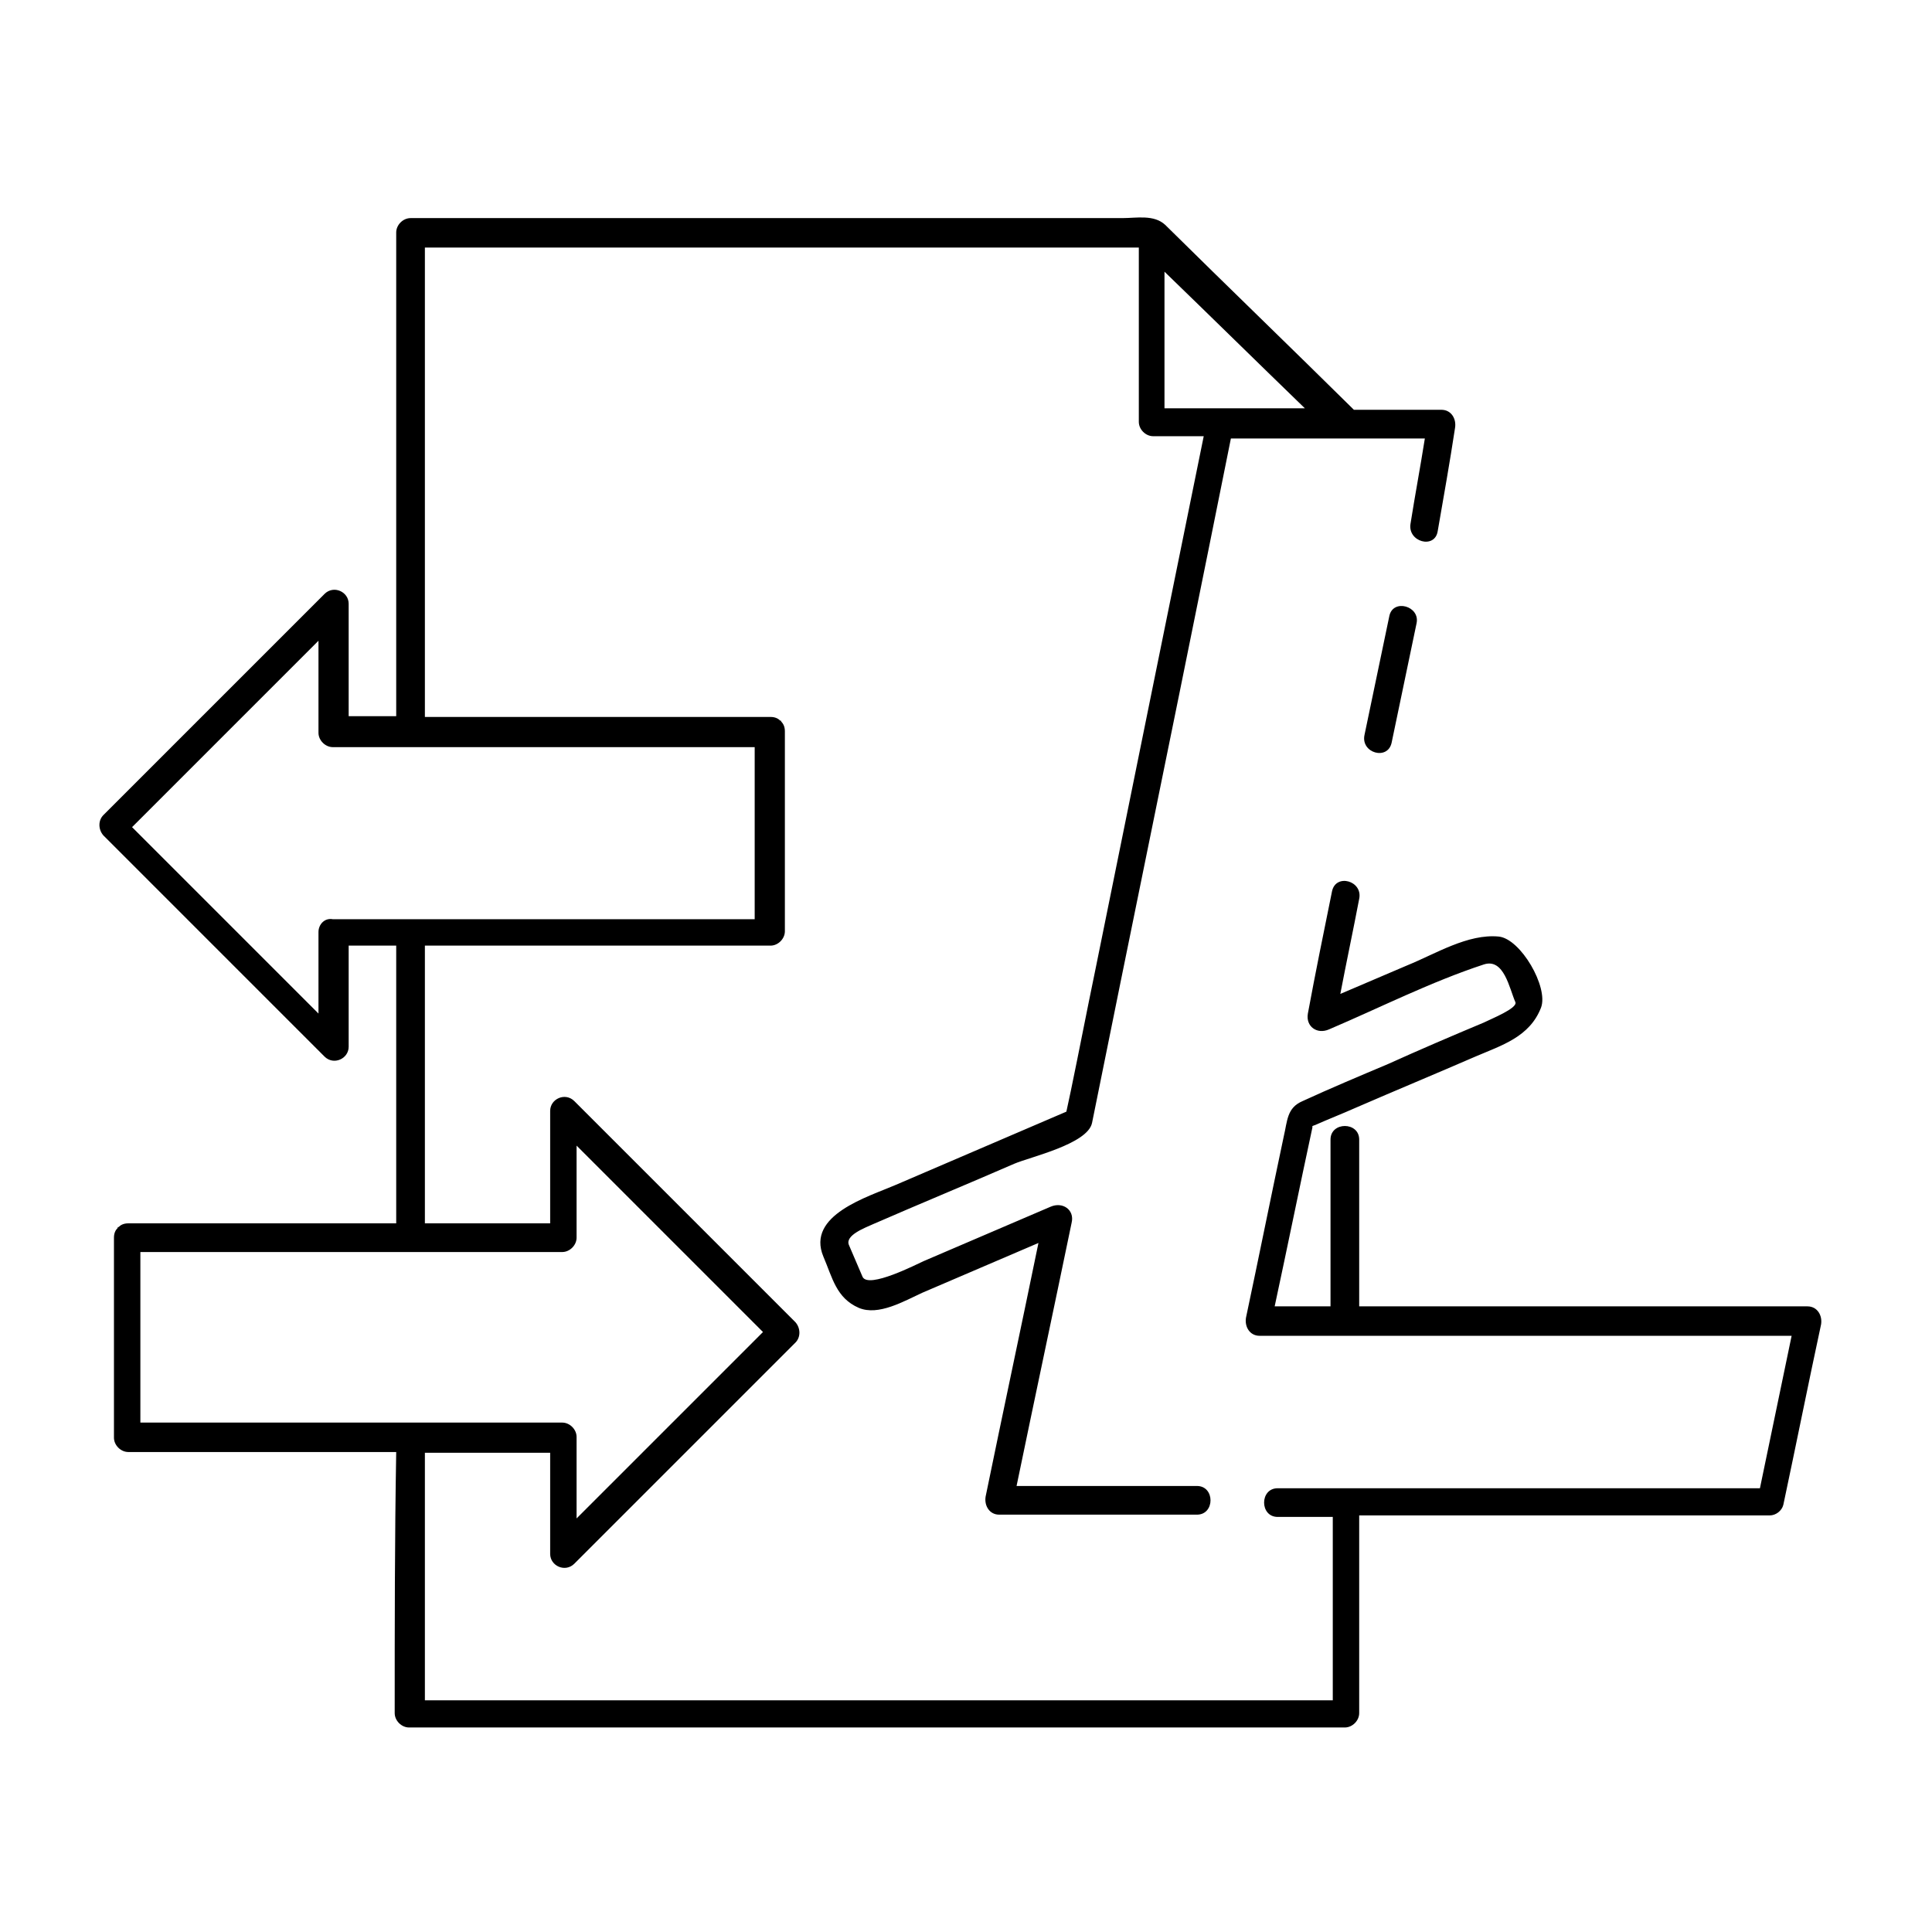 <?xml version="1.0" encoding="utf-8"?>
<!-- Generator: Adobe Illustrator 23.0.3, SVG Export Plug-In . SVG Version: 6.00 Build 0)  -->
<svg version="1.1" xmlns="http://www.w3.org/2000/svg" xmlns:xlink="http://www.w3.org/1999/xlink" x="0px" y="0px"
	 viewBox="0 0 256 256" style="enable-background:new 0 0 256 256;" xml:space="preserve">
<style type="text/css">
	.st0{display:none;}
	.st1{display:inline;}
</style>
<g id="SOURCE" class="st0">
	<g class="st1">
		<g>
			<g>
				<path d="M190.3,70.6c0.8-4.6,1.6-9.1,2.3-13.7c0.2-1.2-0.5-2.4-1.8-2.4c-9.8,0-19.6,0-29.4,0c-0.8,0-1.6,0.6-1.8,1.4
					c-4.9,24.3-9.9,48.6-14.8,72.8c-1.1,5.3-2.1,10.5-3.2,15.8c-0.2,1.1-0.5,2.2-0.7,3.3c-0.2,1,1.1-0.9,0.6-0.7
					c-0.9,0.4-1.7,0.7-2.6,1.1c-6.8,2.9-13.7,5.9-20.5,8.8c-3.7,1.6-11.9,4-9.6,9.5c1.2,2.8,1.7,5.5,4.7,6.8c2.6,1.1,6-0.9,8.4-2
					c6.3-2.7,12.6-5.4,18.9-8.1c-0.9-0.7-1.8-1.4-2.8-2.1c-2.6,12.4-5.2,24.8-7.8,37.3c-0.2,1.2,0.5,2.4,1.8,2.4
					c34.1,0,68.2,0,102.3,0c0.8,0,1.6-0.6,1.8-1.4c1.7-8,3.3-16,5-23.9c0.2-1.2-0.5-2.4-1.8-2.4c-24.3,0-48.6,0-72.9,0
					c0.6,0.8,1.2,1.6,1.8,2.4c1.8-8.7,3.6-17.4,5.5-26.1c0.4-2-1.5,0.4,0.3-0.3c1.8-0.8,3.6-1.5,5.4-2.3c5.3-2.3,10.6-4.5,15.9-6.8
					c3.5-1.5,7.2-2.6,8.7-6.5c1-2.7-2.7-9.1-5.6-9.4c-4.1-0.4-8.4,2.3-12.1,3.8c-4.1,1.8-8.3,3.5-12.4,5.3c0.9,0.7,1.8,1.4,2.8,2.1
					C181.1,113.7,185.8,92.2,190.3,70.6c0.5-2.4-3.1-3.4-3.6-1c-4.5,21.6-9.2,43.2-13.5,64.8c-0.3,1.7,1.2,2.8,2.8,2.1
					c6.8-2.9,13.5-6.3,20.5-8.6c2.7-0.9,3.4,3.2,4.2,5c0.3,0.8-3.2,2.2-4.2,2.7c-4.3,1.8-8.5,3.6-12.7,5.5
					c-3.8,1.6-7.6,3.2-11.3,4.9c-2.1,0.9-2,2.6-2.5,4.7c-1.7,8-3.3,16-5,24c-0.2,1.2,0.5,2.4,1.8,2.4c24.3,0,48.6,0,72.9,0
					c-0.6-0.8-1.2-1.6-1.8-2.4c-1.7,8-3.3,16-5,23.9c0.6-0.5,1.2-0.9,1.8-1.4c-34.1,0-68.2,0-102.3,0c0.6,0.8,1.2,1.6,1.8,2.4
					c2.6-12.4,5.2-24.8,7.8-37.3c0.4-1.7-1.2-2.8-2.8-2.1c-5.6,2.4-11.2,4.8-16.8,7.2c-0.9,0.4-7.3,3.7-8.1,2.1
					c-0.6-1.4-1.2-2.8-1.8-4.2c-0.6-1.3,2.1-2.3,3.2-2.8c6.2-2.7,12.5-5.3,18.7-8c2.1-0.9,9.7-2.6,10.3-5.4
					c5.1-25.3,10.3-50.5,15.4-75.8c1.1-5.4,2.2-10.9,3.3-16.3c-0.6,0.5-1.2,0.9-1.8,1.4c9.8,0,19.6,0,29.4,0
					c-0.6-0.8-1.2-1.6-1.8-2.4c-0.8,4.6-1.6,9.1-2.3,13.7C186.2,71.9,189.9,72.9,190.3,70.6z"/>
			</g>
		</g>
	</g>
	<g class="st1">
		<g>
			<path d="M101.8,95.1c-19.3,0-38.5,0-57.8,0c0.6,0.6,1.3,1.3,1.9,1.9c0-5.6,0-11.2,0-16.8c0-1.6-2-2.5-3.2-1.3
				c-9.8,9.8-19.5,19.5-29.3,29.3c-0.7,0.7-0.7,1.9,0,2.7c9.8,9.8,19.5,19.5,29.3,29.3c1.2,1.2,3.2,0.3,3.2-1.3c0-5.1,0-10.2,0-15.3
				c-0.6,0.6-1.3,1.3-1.9,1.9c19.3,0,38.5,0,57.8,0c1,0,1.9-0.9,1.9-1.9c0-8.8,0-17.7,0-26.5c0-2.4-3.8-2.4-3.8,0
				c0,8.8,0,17.7,0,26.5c0.6-0.6,1.3-1.3,1.9-1.9c-19.3,0-38.5,0-57.8,0c-1,0-1.9,0.9-1.9,1.9c0,5.1,0,10.2,0,15.3
				c1.1-0.4,2.1-0.9,3.2-1.3c-9.8-9.8-19.5-19.5-29.3-29.3c0,0.9,0,1.8,0,2.7c9.8-9.8,19.5-19.5,29.3-29.3c-1.1-0.4-2.1-0.9-3.2-1.3
				c0,5.6,0,11.2,0,16.8c0,1,0.9,1.9,1.9,1.9c19.3,0,38.5,0,57.8,0C104.2,98.9,104.2,95.1,101.8,95.1z"/>
		</g>
	</g>
	<g class="st1">
		<g>
			<path d="M16.8,165.9c19.3,0,38.5,0,57.8,0c1,0,1.9-0.9,1.9-1.9c0-5.6,0-11.2,0-16.8c-1.1,0.4-2.1,0.9-3.2,1.3
				c9.8,9.8,19.5,19.5,29.3,29.3c0-0.9,0-1.8,0-2.7c-9.8,9.8-19.5,19.5-29.3,29.3c1.1,0.4,2.1,0.9,3.2,1.3c0-5.1,0-10.2,0-15.3
				c0-1-0.9-1.9-1.9-1.9c-19.3,0-38.5,0-57.8,0c0.6,0.6,1.3,1.3,1.9,1.9c0-8.8,0-17.7,0-26.5c0-2.4-3.7-2.4-3.7,0
				c0,8.8,0,17.7,0,26.5c0,1,0.9,1.9,1.9,1.9c19.3,0,38.5,0,57.8,0c-0.6-0.6-1.3-1.3-1.9-1.9c0,5.1,0,10.2,0,15.3
				c0,1.6,2,2.5,3.2,1.3c9.8-9.8,19.5-19.5,29.3-29.3c0.7-0.7,0.7-1.9,0-2.7c-9.8-9.8-19.5-19.5-29.3-29.3c-1.2-1.2-3.2-0.3-3.2,1.3
				c0,5.6,0,11.2,0,16.8c0.6-0.6,1.3-1.3,1.9-1.9c-19.3,0-38.5,0-57.8,0C14.4,162.1,14.4,165.9,16.8,165.9z"/>
		</g>
	</g>
	<g class="st1">
		<g>
			<path d="M176.3,199.3c0,9.3,0,18.5,0,27.8c0.6-0.6,1.3-1.3,1.9-1.9c-41.3,0-82.7,0-124,0c0.6,0.6,1.3,1.3,1.9,1.9
				c0-11.9,0-23.8,0-35.7c0-2.4-3.8-2.4-3.8,0c0,11.9,0,23.8,0,35.7c0,1,0.9,1.9,1.9,1.9c41.3,0,82.7,0,124,0c1,0,1.9-0.9,1.9-1.9
				c0-9.3,0-18.5,0-27.8C180,196.8,176.3,196.8,176.3,199.3L176.3,199.3z"/>
		</g>
	</g>
	<g class="st1">
		<g>
			<path d="M176.3,145.7c0,9.6,0,19.2,0,28.8c0,2.4,3.8,2.4,3.8,0c0-9.6,0-19.2,0-28.8C180,143.2,176.3,143.2,176.3,145.7
				L176.3,145.7z"/>
		</g>
	</g>
	<g class="st1">
		<g>
			<path d="M56,96.4c0-21.8,0-43.6,0-65.4c-0.6,0.6-1.3,1.3-1.9,1.9c24.7,0,49.3,0,74,0c6,0,11.9,0,17.9,0c1.6,0,3.2,0,4.8,0
				c2.2,0,0.9,0.1,0.5-0.3c8.5,8.3,17,16.6,25.5,24.9c0,0,0,0,0,0c1.7,1.7,4.4-1,2.7-2.7c-8.4-8.2-16.9-16.5-25.3-24.7
				c-1.5-1.4-3.8-0.9-5.7-0.9c-5.4,0-10.7,0-16.1,0c-26,0-51.9,0-77.9,0c-0.1,0-0.2,0-0.3,0c-1,0-1.9,0.9-1.9,1.9
				c0,21.8,0,43.6,0,65.4C52.3,98.8,56,98.8,56,96.4L56,96.4z"/>
		</g>
	</g>
	<g class="st1">
		<g>
			<path d="M56,163.3c0-13.1,0-26.2,0-39.3c0-2.4-3.8-2.4-3.8,0c0,13.1,0,26.2,0,39.3C52.3,165.7,56,165.7,56,163.3L56,163.3z"/>
		</g>
	</g>
	<g class="st1">
		<g>
			<path d="M177.5,54.1c-8.4,0-16.7,0-25.1,0c0.6,0.6,1.3,1.3,1.9,1.9c0-8.2,0-16.3,0-24.5c-1.1,0.4-2.1,0.9-3.2,1.3
				c8.4,8.2,16.7,16.3,25.1,24.5c1.7,1.7,4.4-1,2.7-2.7c-8.4-8.2-16.7-16.3-25.1-24.5c-1.2-1.1-3.2-0.3-3.2,1.3c0,8.2,0,16.3,0,24.5
				c0,1,0.9,1.9,1.9,1.9c8.4,0,16.7,0,25.1,0C179.9,57.9,179.9,54.1,177.5,54.1z"/>
		</g>
	</g>
</g>
<g id="Line_Expand">
	<g>
		<path d="M184.1,81.6c-1.1,5.3-2.2,10.5-3.3,15.8c-0.5,2.4,3.1,3.4,3.6,1c1.1-5.3,2.2-10.5,3.3-15.8
			C188.2,80.3,184.6,79.3,184.1,81.6z"/>
		<path d="M52.3,227c0,1,0.9,1.9,1.9,1.9c41.3,0,82.7,0,124,0c1,0,1.9-0.9,1.9-1.9c0-8.7,0-17.5,0-26.2c18.1,0,36.3,0,54.4,0
			c0.8,0,1.6-0.6,1.8-1.4c1.7-8,3.3-16,5-23.9c0.2-1.2-0.5-2.4-1.8-2.4c-19.8,0-39.6,0-59.4,0c0-7.4,0-14.7,0-22.1
			c0-2.4-3.8-2.4-3.8,0c0,7.4,0,14.7,0,22.1c-2.5,0-4.9,0-7.4,0c1.7-7.9,3.3-15.8,5-23.7c0-0.1,0-0.2,0-0.2c0.1,0,0.2-0.1,0.3-0.1
			c1.8-0.8,3.6-1.5,5.4-2.3c5.3-2.3,10.6-4.5,15.9-6.8c3.5-1.5,7.2-2.6,8.7-6.5c1-2.7-2.7-9.1-5.6-9.4c-4.1-0.4-8.4,2.3-12.1,3.8
			c-3,1.3-5.9,2.5-8.9,3.8c0.8-4.2,1.7-8.4,2.5-12.6c0.5-2.4-3.1-3.4-3.6-1c-1.1,5.4-2.2,10.8-3.2,16.2c-0.3,1.7,1.2,2.8,2.8,2.1
			c6.8-2.9,13.5-6.3,20.5-8.6c2.7-0.9,3.4,3.2,4.2,5c0.3,0.8-3.2,2.2-4.2,2.7c-4.3,1.8-8.5,3.6-12.7,5.5c-3.8,1.6-7.6,3.2-11.3,4.9
			c-2.1,0.9-2,2.6-2.5,4.7c-1.7,8-3.3,16-5,24c-0.2,1.2,0.5,2.4,1.8,2.4c23.5,0,47,0,70.5,0c-1.4,6.7-2.8,13.5-4.2,20.2
			c-21.3,0-42.6,0-63.9,0c-2.4,0-2.4,3.8,0,3.8c2.4,0,4.8,0,7.3,0c0,8.1,0,16.2,0,24.3c-40.1,0-80.2,0-120.3,0c0-10.9,0-21.8,0-32.8
			c5.5,0,11.1,0,16.6,0c0,4.5,0,8.9,0,13.4c0,1.6,2,2.5,3.2,1.3c9.8-9.8,19.5-19.5,29.3-29.3c0.7-0.7,0.7-1.9,0-2.7
			c-9.8-9.8-19.5-19.5-29.3-29.3c-1.2-1.2-3.2-0.3-3.2,1.3c0,5,0,9.9,0,14.9c-5.5,0-11.1,0-16.6,0c0-12.3,0-24.5,0-36.8
			c15.3,0,30.6,0,45.8,0c1,0,1.9-0.9,1.9-1.9c0-8.8,0-17.7,0-26.5c0-0.6-0.2-1-0.5-1.3c0,0,0,0,0-0.1c0,0,0,0-0.1,0
			c-0.3-0.3-0.7-0.5-1.3-0.5c-15.3,0-30.5,0-45.8,0c0-20.7,0-41.5,0-62.2c24,0,48.1,0,72.1,0c6,0,11.9,0,17.9,0c1.5,0,3,0,4.6,0
			c0,7.7,0,15.4,0,23.1c0,1,0.9,1.9,1.9,1.9c2.2,0,4.5,0,6.7,0c-4.8,23.6-9.6,47.2-14.4,70.9c-1.1,5.3-2.1,10.5-3.2,15.8
			c-0.2,0.9-0.4,1.9-0.6,2.8c-0.7,0.3-1.4,0.6-2.1,0.9c-6.8,2.9-13.7,5.9-20.5,8.8c-3.7,1.6-11.9,4-9.6,9.5c1.2,2.8,1.7,5.5,4.7,6.8
			c2.6,1.1,6-0.9,8.4-2c5.1-2.2,10.3-4.4,15.4-6.6c-2.3,11.2-4.7,22.4-7,33.6c-0.2,1.2,0.5,2.4,1.8,2.4c8.7,0,17.5,0,26.2,0
			c2.4,0,2.4-3.8,0-3.8c-8,0-15.9,0-23.9,0c2.4-11.6,4.9-23.3,7.3-34.9c0.4-1.7-1.2-2.8-2.8-2.1c-5.6,2.4-11.2,4.8-16.8,7.2
			c-0.9,0.4-7.3,3.7-8.1,2.1c-0.6-1.4-1.2-2.8-1.8-4.2c-0.6-1.3,2.1-2.3,3.2-2.8c6.2-2.7,12.5-5.3,18.7-8c2.1-0.9,9.7-2.6,10.3-5.4
			c5.1-25.3,10.3-50.5,15.4-75.8c1-5,2-9.9,3-14.9c8.6,0,17.1,0,25.7,0c-0.6,3.8-1.3,7.5-1.9,11.3c-0.4,2.4,3.2,3.4,3.6,1
			c0.8-4.6,1.6-9.1,2.3-13.7c0.2-1.2-0.5-2.4-1.8-2.4c-3.9,0-7.7,0-11.6,0c-8.3-8.2-16.7-16.3-25-24.5c-1.5-1.4-3.8-0.9-5.7-0.9
			c-5.4,0-10.7,0-16.1,0c-26,0-51.9,0-77.9,0c-0.1,0-0.2,0-0.3,0c-1,0-1.9,0.9-1.9,1.9c0,21.4,0,42.8,0,64.1c-2.1,0-4.2,0-6.3,0
			c0-5,0-9.9,0-14.9c0-1.6-2-2.5-3.2-1.3c-9.8,9.8-19.5,19.5-29.3,29.3c-0.7,0.7-0.7,1.9,0,2.7c9.8,9.8,19.5,19.5,29.3,29.3
			c1.2,1.2,3.2,0.3,3.2-1.3c0-4.5,0-8.9,0-13.4c2.1,0,4.2,0,6.3,0c0,12.3,0,24.5,0,36.8c-11.8,0-23.7,0-35.5,0c-0.6,0-1,0.2-1.3,0.5
			c0,0,0,0-0.1,0c0,0,0,0,0,0.1c-0.3,0.3-0.5,0.7-0.5,1.3c0,8.8,0,17.7,0,26.5c0,1,0.9,1.9,1.9,1.9c11.8,0,23.7,0,35.5,0
			C52.3,203.9,52.3,215.5,52.3,227z M172.9,54.1c-6.2,0-12.4,0-18.6,0c0-6,0-12.1,0-18.1C160.5,42,166.7,48.1,172.9,54.1z
			 M42.2,123.5c0,3.6,0,7.2,0,10.8c-8.2-8.2-16.5-16.5-24.7-24.7c8.2-8.2,16.5-16.5,24.7-24.7c0,4.1,0,8.1,0,12.2
			c0,1,0.9,1.9,1.9,1.9c18.6,0,37.3,0,55.9,0c0,7.6,0,15.2,0,22.8c-18.6,0-37.3,0-55.9,0C43,121.6,42.2,122.5,42.2,123.5z
			 M18.6,165.9c18.6,0,37.3,0,55.9,0c1,0,1.9-0.9,1.9-1.9c0-4.1,0-8.1,0-12.2c8.2,8.2,16.5,16.5,24.7,24.7
			c-8.2,8.2-16.5,16.5-24.7,24.7c0-3.6,0-7.2,0-10.8c0-1-0.9-1.9-1.9-1.9c-18.6,0-37.3,0-55.9,0C18.6,181,18.6,173.5,18.6,165.9z"/>
	</g>
</g>
<g id="Glyph" class="st0">
	<path class="st1" d="M168.8,173.1c1.7-7.9,3.3-15.8,5-23.7c0-0.1,0-0.2,0-0.2c0.1,0,0.2-0.1,0.3-0.1c0.7-0.3,1.4-0.6,2.1-0.9
		c0,8.3,0,16.7,0,25C173.8,173.1,171.3,173.1,168.8,173.1z M154.3,36c6.2,6,12.4,12.1,18.6,18.1c-6.2,0-12.4,0-18.6,0
		C154.3,48.1,154.3,42,154.3,36z M99.9,121.6c-18.6,0-37.3,0-55.9,0c-1,0-1.9,0.9-1.9,1.9c0,3.6,0,7.2,0,10.8
		c-8.2-8.2-16.5-16.5-24.7-24.7c8.2-8.2,16.5-16.5,24.7-24.7c0,4.1,0,8.1,0,12.2c0,1,0.9,1.9,1.9,1.9c18.6,0,37.3,0,55.9,0
		C99.9,106.5,99.9,114,99.9,121.6z M74.5,165.9c1,0,1.9-0.9,1.9-1.9c0-4.1,0-8.1,0-12.2c8.2,8.2,16.5,16.5,24.7,24.7
		c-8.2,8.2-16.5,16.5-24.7,24.7c0-3.6,0-7.2,0-10.8c0-1-0.9-1.9-1.9-1.9c-18.6,0-37.3,0-55.9,0c0-7.6,0-15.2,0-22.8
		C37.3,165.9,55.9,165.9,74.5,165.9z M176.3,225.1c-40.1,0-80.2,0-120.3,0c0-10.9,0-21.8,0-32.8c5.5,0,11.1,0,16.6,0
		c0,4.5,0,8.9,0,13.4c0,1.6,2,2.5,3.2,1.3c9.8-9.8,19.5-19.5,29.3-29.3c0.7-0.7,0.7-1.9,0-2.7c-9.8-9.8-19.5-19.5-29.3-29.3
		c-1.2-1.2-3.2-0.3-3.2,1.3c0,5,0,9.9,0,14.9c-5.5,0-11.1,0-16.6,0c0-12.3,0-24.5,0-36.8c15.3,0,30.6,0,45.8,0c1,0,1.9-0.9,1.9-1.9
		c0-8.8,0-17.7,0-26.5c0-0.6-0.2-1-0.5-1.3c0,0,0,0,0-0.1c0,0,0,0-0.1,0c-0.3-0.3-0.7-0.5-1.3-0.5c-15.3,0-30.5,0-45.8,0
		c0-20.7,0-41.5,0-62.2c24,0,48.1,0,72.1,0c6,0,11.9,0,17.9,0c1.5,0,3,0,4.6,0c0,7.7,0,15.4,0,23.1c0,1,0.9,1.9,1.9,1.9
		c2.2,0,4.5,0,6.7,0c-4.8,23.6-9.6,47.2-14.4,70.9c-1.1,5.3-2.1,10.5-3.2,15.8c-0.2,0.9-0.4,1.9-0.6,2.8c-0.7,0.3-1.4,0.6-2.1,0.9
		c-6.8,2.9-13.7,5.9-20.5,8.8c-3.7,1.6-11.9,4-9.6,9.5c1.2,2.8,1.7,5.5,4.7,6.8c2.6,1.1,6-0.9,8.4-2c5.1-2.2,10.3-4.4,15.4-6.6
		c-2.3,11.2-4.7,22.4-7,33.6c-0.2,1.2,0.5,2.4,1.8,2.4c14.7,0,29.5,0,44.2,0C176.3,208.9,176.3,217,176.3,225.1z M232.9,197
		c-32.8,0-65.7,0-98.5,0c2.4-11.6,4.9-23.3,7.3-34.9c0.4-1.7-1.2-2.8-2.8-2.1c-5.6,2.4-11.2,4.8-16.8,7.2c-0.9,0.4-7.3,3.7-8.1,2.1
		c-0.6-1.4-1.2-2.8-1.8-4.2c-0.6-1.3,2.1-2.3,3.2-2.8c6.2-2.7,12.5-5.3,18.7-8c2.1-0.9,9.7-2.6,10.3-5.4
		c5.1-25.3,10.3-50.5,15.4-75.8c1-5,2-9.9,3-14.9c8.6,0,17.1,0,25.7,0c-0.6,3.8-1.3,7.5-1.9,11.3c-4.5,21.6-9.2,43.2-13.5,64.8
		c-0.3,1.7,1.2,2.8,2.8,2.1c6.8-2.9,13.5-6.3,20.5-8.6c2.7-0.9,3.4,3.2,4.2,5c0.3,0.8-3.2,2.2-4.2,2.7c-4.3,1.8-8.5,3.6-12.7,5.5
		c-3.8,1.6-7.6,3.2-11.3,4.9c-2.1,0.9-2,2.6-2.5,4.7c-1.7,8-3.3,16-5,24c-0.2,1.2,0.5,2.4,1.8,2.4c23.5,0,47,0,70.5,0
		C235.7,183.6,234.3,190.3,232.9,197z"/>
</g>
</svg>
